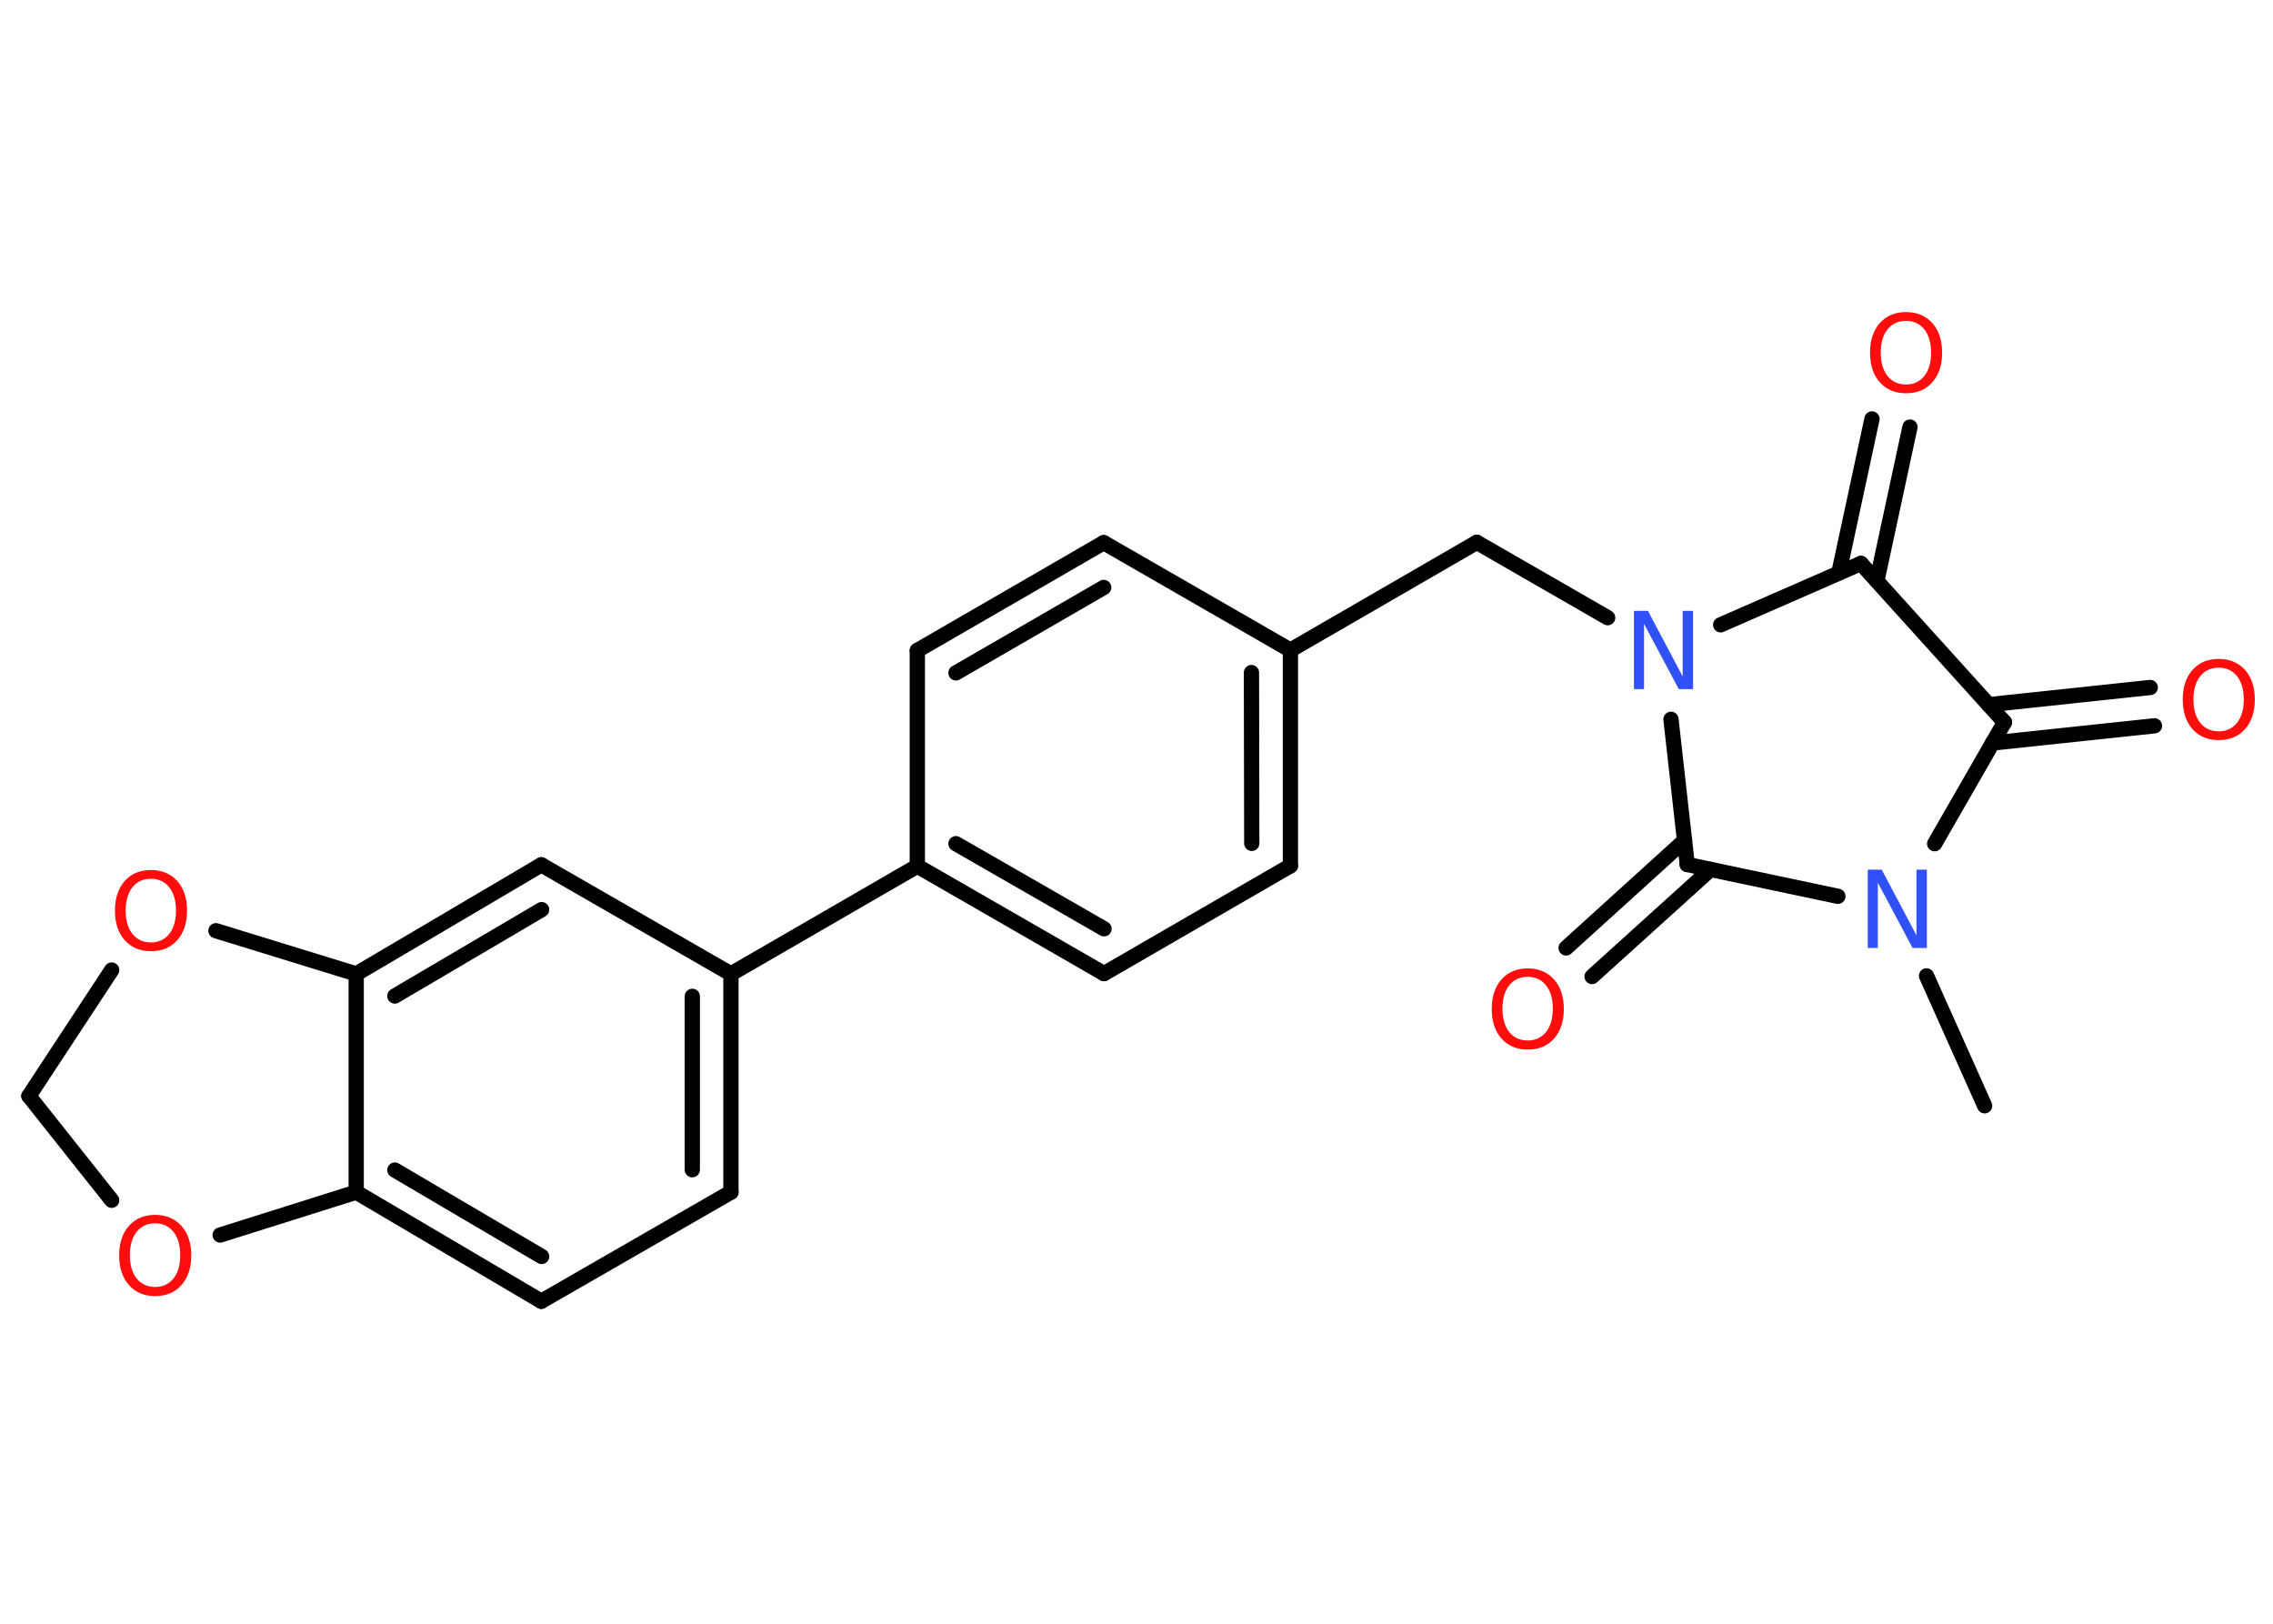 <?xml version='1.0' encoding='UTF-8'?>
<!DOCTYPE svg PUBLIC "-//W3C//DTD SVG 1.1//EN" "http://www.w3.org/Graphics/SVG/1.1/DTD/svg11.dtd">
<svg version='1.2' xmlns='http://www.w3.org/2000/svg' xmlns:xlink='http://www.w3.org/1999/xlink' width='70.0mm' height='50.0mm' viewBox='0 0 70.0 50.0'>
  <desc>Generated by the Chemistry Development Kit (http://github.com/cdk)</desc>
  <g stroke-linecap='round' stroke-linejoin='round' stroke='#000000' stroke-width='.47' fill='#FF0D0D'>
    <rect x='.0' y='.0' width='70.0' height='50.0' fill='#FFFFFF' stroke='none'/>
    <g id='mol1' class='mol'>
      <line id='mol1bnd1' class='bond' x1='61.12' y1='34.05' x2='59.33' y2='30.05'/>
      <line id='mol1bnd2' class='bond' x1='59.58' y1='25.98' x2='61.73' y2='22.24'/>
      <g id='mol1bnd3' class='bond'>
        <line x1='61.24' y1='21.7' x2='66.22' y2='21.17'/>
        <line x1='61.36' y1='22.88' x2='66.35' y2='22.35'/>
      </g>
      <line id='mol1bnd4' class='bond' x1='61.73' y1='22.24' x2='57.31' y2='17.35'/>
      <g id='mol1bnd5' class='bond'>
        <line x1='56.63' y1='17.64' x2='57.65' y2='12.9'/>
        <line x1='57.8' y1='17.89' x2='58.82' y2='13.15'/>
      </g>
      <line id='mol1bnd6' class='bond' x1='57.31' y1='17.35' x2='52.99' y2='19.24'/>
      <line id='mol1bnd7' class='bond' x1='49.51' y1='19.02' x2='45.48' y2='16.7'/>
      <line id='mol1bnd8' class='bond' x1='45.48' y1='16.7' x2='39.74' y2='20.02'/>
      <g id='mol1bnd9' class='bond'>
        <line x1='39.74' y1='26.66' x2='39.74' y2='20.02'/>
        <line x1='38.55' y1='25.97' x2='38.54' y2='20.71'/>
      </g>
      <line id='mol1bnd10' class='bond' x1='39.74' y1='26.66' x2='34.0' y2='29.98'/>
      <g id='mol1bnd11' class='bond'>
        <line x1='28.25' y1='26.67' x2='34.0' y2='29.98'/>
        <line x1='29.44' y1='25.98' x2='34.0' y2='28.6'/>
      </g>
      <line id='mol1bnd12' class='bond' x1='28.25' y1='26.67' x2='22.51' y2='29.99'/>
      <g id='mol1bnd13' class='bond'>
        <line x1='22.51' y1='36.71' x2='22.51' y2='29.99'/>
        <line x1='21.32' y1='36.02' x2='21.32' y2='30.68'/>
      </g>
      <line id='mol1bnd14' class='bond' x1='22.51' y1='36.71' x2='16.67' y2='40.07'/>
      <g id='mol1bnd15' class='bond'>
        <line x1='10.97' y1='36.71' x2='16.67' y2='40.07'/>
        <line x1='12.16' y1='36.03' x2='16.68' y2='38.69'/>
      </g>
      <line id='mol1bnd16' class='bond' x1='10.97' y1='36.71' x2='10.97' y2='29.99'/>
      <g id='mol1bnd17' class='bond'>
        <line x1='16.67' y1='26.63' x2='10.97' y2='29.99'/>
        <line x1='16.68' y1='28.01' x2='12.16' y2='30.67'/>
      </g>
      <line id='mol1bnd18' class='bond' x1='22.51' y1='29.99' x2='16.67' y2='26.63'/>
      <line id='mol1bnd19' class='bond' x1='10.97' y1='29.99' x2='6.65' y2='28.66'/>
      <line id='mol1bnd20' class='bond' x1='3.44' y1='29.87' x2='.89' y2='33.75'/>
      <line id='mol1bnd21' class='bond' x1='.89' y1='33.75' x2='3.44' y2='36.96'/>
      <line id='mol1bnd22' class='bond' x1='10.97' y1='36.71' x2='6.78' y2='38.03'/>
      <line id='mol1bnd23' class='bond' x1='28.25' y1='26.67' x2='28.25' y2='20.03'/>
      <g id='mol1bnd24' class='bond'>
        <line x1='33.99' y1='16.71' x2='28.25' y2='20.03'/>
        <line x1='33.99' y1='18.09' x2='29.44' y2='20.72'/>
      </g>
      <line id='mol1bnd25' class='bond' x1='39.74' y1='20.02' x2='33.99' y2='16.71'/>
      <line id='mol1bnd26' class='bond' x1='51.46' y1='22.15' x2='51.96' y2='26.62'/>
      <line id='mol1bnd27' class='bond' x1='56.6' y1='27.6' x2='51.96' y2='26.62'/>
      <g id='mol1bnd28' class='bond'>
        <line x1='52.68' y1='26.77' x2='49.03' y2='30.07'/>
        <line x1='51.88' y1='25.88' x2='48.23' y2='29.19'/>
      </g>
      <path id='mol1atm2' class='atom' d='M57.51 26.78h.44l1.07 2.02v-2.02h.32v2.41h-.44l-1.07 -2.01v2.01h-.31v-2.41z' stroke='none' fill='#3050F8'/>
      <path id='mol1atm4' class='atom' d='M68.33 20.56q-.36 .0 -.57 .26q-.21 .26 -.21 .72q.0 .46 .21 .72q.21 .26 .57 .26q.35 .0 .56 -.26q.21 -.26 .21 -.72q.0 -.46 -.21 -.72q-.21 -.26 -.56 -.26zM68.33 20.29q.5 .0 .81 .34q.3 .34 .3 .91q.0 .57 -.3 .91q-.3 .34 -.81 .34q-.51 .0 -.81 -.34q-.3 -.34 -.3 -.91q.0 -.57 .3 -.91q.3 -.34 .81 -.34z' stroke='none'/>
      <path id='mol1atm6' class='atom' d='M58.7 9.88q-.36 .0 -.57 .26q-.21 .26 -.21 .72q.0 .46 .21 .72q.21 .26 .57 .26q.35 .0 .56 -.26q.21 -.26 .21 -.72q.0 -.46 -.21 -.72q-.21 -.26 -.56 -.26zM58.7 9.61q.5 .0 .81 .34q.3 .34 .3 .91q.0 .57 -.3 .91q-.3 .34 -.81 .34q-.51 .0 -.81 -.34q-.3 -.34 -.3 -.91q.0 -.57 .3 -.91q.3 -.34 .81 -.34z' stroke='none'/>
      <path id='mol1atm7' class='atom' d='M50.31 18.81h.44l1.07 2.02v-2.02h.32v2.41h-.44l-1.07 -2.01v2.01h-.31v-2.41z' stroke='none' fill='#3050F8'/>
      <path id='mol1atm19' class='atom' d='M4.65 27.06q-.36 .0 -.57 .26q-.21 .26 -.21 .72q.0 .46 .21 .72q.21 .26 .57 .26q.35 .0 .56 -.26q.21 -.26 .21 -.72q.0 -.46 -.21 -.72q-.21 -.26 -.56 -.26zM4.65 26.79q.5 .0 .81 .34q.3 .34 .3 .91q.0 .57 -.3 .91q-.3 .34 -.81 .34q-.51 .0 -.81 -.34q-.3 -.34 -.3 -.91q.0 -.57 .3 -.91q.3 -.34 .81 -.34z' stroke='none'/>
      <path id='mol1atm21' class='atom' d='M4.78 37.67q-.36 .0 -.57 .26q-.21 .26 -.21 .72q.0 .46 .21 .72q.21 .26 .57 .26q.35 .0 .56 -.26q.21 -.26 .21 -.72q.0 -.46 -.21 -.72q-.21 -.26 -.56 -.26zM4.78 37.41q.5 .0 .81 .34q.3 .34 .3 .91q.0 .57 -.3 .91q-.3 .34 -.81 .34q-.51 .0 -.81 -.34q-.3 -.34 -.3 -.91q.0 -.57 .3 -.91q.3 -.34 .81 -.34z' stroke='none'/>
      <path id='mol1atm25' class='atom' d='M47.05 30.08q-.36 .0 -.57 .26q-.21 .26 -.21 .72q.0 .46 .21 .72q.21 .26 .57 .26q.35 .0 .56 -.26q.21 -.26 .21 -.72q.0 -.46 -.21 -.72q-.21 -.26 -.56 -.26zM47.05 29.82q.5 .0 .81 .34q.3 .34 .3 .91q.0 .57 -.3 .91q-.3 .34 -.81 .34q-.51 .0 -.81 -.34q-.3 -.34 -.3 -.91q.0 -.57 .3 -.91q.3 -.34 .81 -.34z' stroke='none'/>
    </g>
  </g>
</svg>

